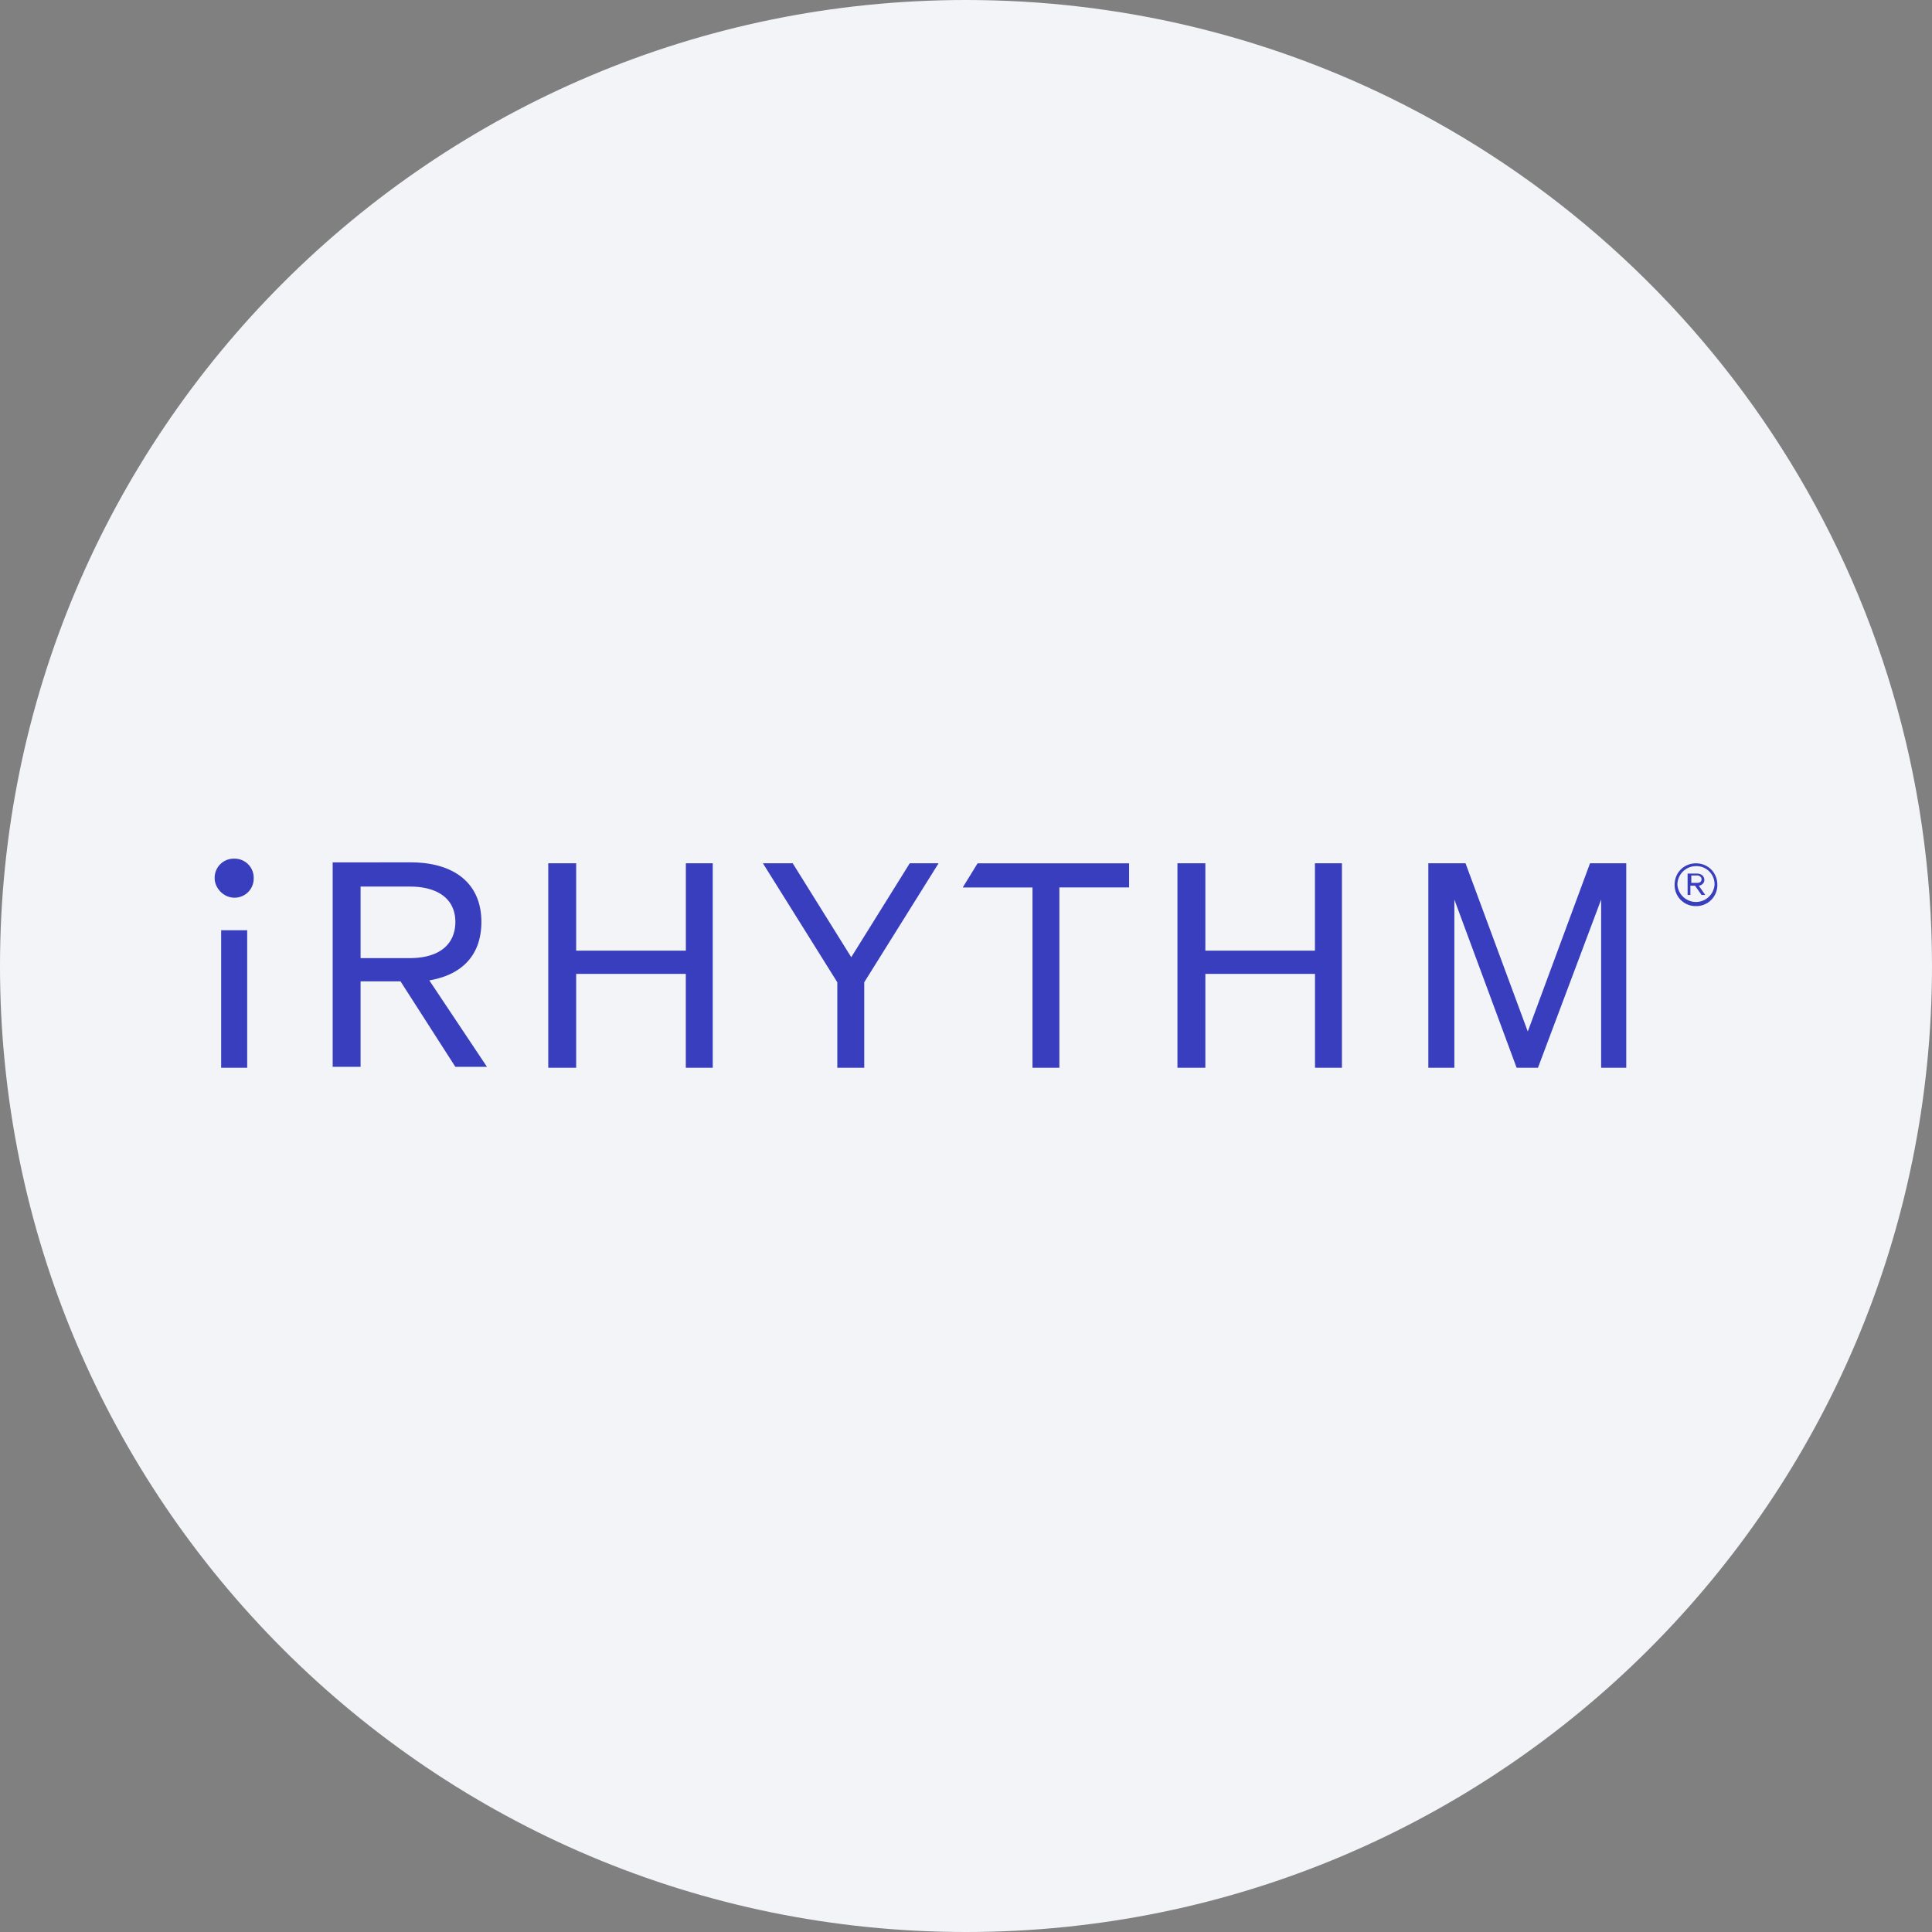 <svg width="36" height="36" fill="none" xmlns="http://www.w3.org/2000/svg"><rect width="100%" height="100%" fill="#808080" stroke="none"/><path d="M18 0c2.837 0 5.52.656 7.907 1.825C31.884 4.753 36 10.895 36 18c0 9.942-8.058 18-18 18-9.94 0-18-8.057-18-18C0 8.06 8.06 0 18 0z" fill="#F2F4F7"/><path d="M4.606 17.334h-.485v2.562h.485v-2.563zm-.242-.607a.355.355 0 0 0 .363-.363.355.355 0 0 0-.363-.364.355.355 0 0 0-.364.364c0 .19.173.363.364.363zM8 18.268c.606-.103.97-.467.97-1.09 0-.728-.52-1.109-1.316-1.109H6.199v3.81h.52v-1.593h.744l1.022 1.593h.589L8 18.269zm-1.281-.415V16.52h.917c.537 0 .849.242.849.658 0 .415-.294.675-.849.675H6.72zm6.061-1.767v1.628h-2.044v-1.628h-.52v3.81h.52v-1.749h2.043v1.749h.502v-3.81h-.502zm3.081 1.749-1.09-1.749h-.555l1.386 2.217v1.593h.502v-1.593l1.385-2.217h-.537l-1.09 1.75zm5.178-1.298v-.45h-2.823l-.277.45h1.3v3.359h.501v-3.36h1.299zm3.463-.451v1.628H22.46v-1.628h-.52v3.81h.52v-1.749h2.043v1.749h.502v-3.81h-.502zm4.156 3.81 1.177-3.134v3.134h.468v-3.81h-.675l-1.16 3.135-1.16-3.135h-.693v3.81h.485v-3.134l1.16 3.134h.398zm2.944-3.012a.392.392 0 0 1-.398-.398c0-.225.173-.399.398-.399.225 0 .398.174.398.399a.392.392 0 0 1-.398.398zm0-.745a.347.347 0 0 0-.346.347.347.347 0 0 0 .692 0 .337.337 0 0 0-.346-.347zm.104.537-.122-.173h-.086v.173h-.052v-.398h.173c.087 0 .139.052.139.121 0 .07-.07.104-.104.104l.121.173h-.07zm-.087-.363h-.104v.138h.104c.052 0 .087-.017.087-.07 0-.034-.035-.069-.087-.069z" fill="#383EBD"/></svg>